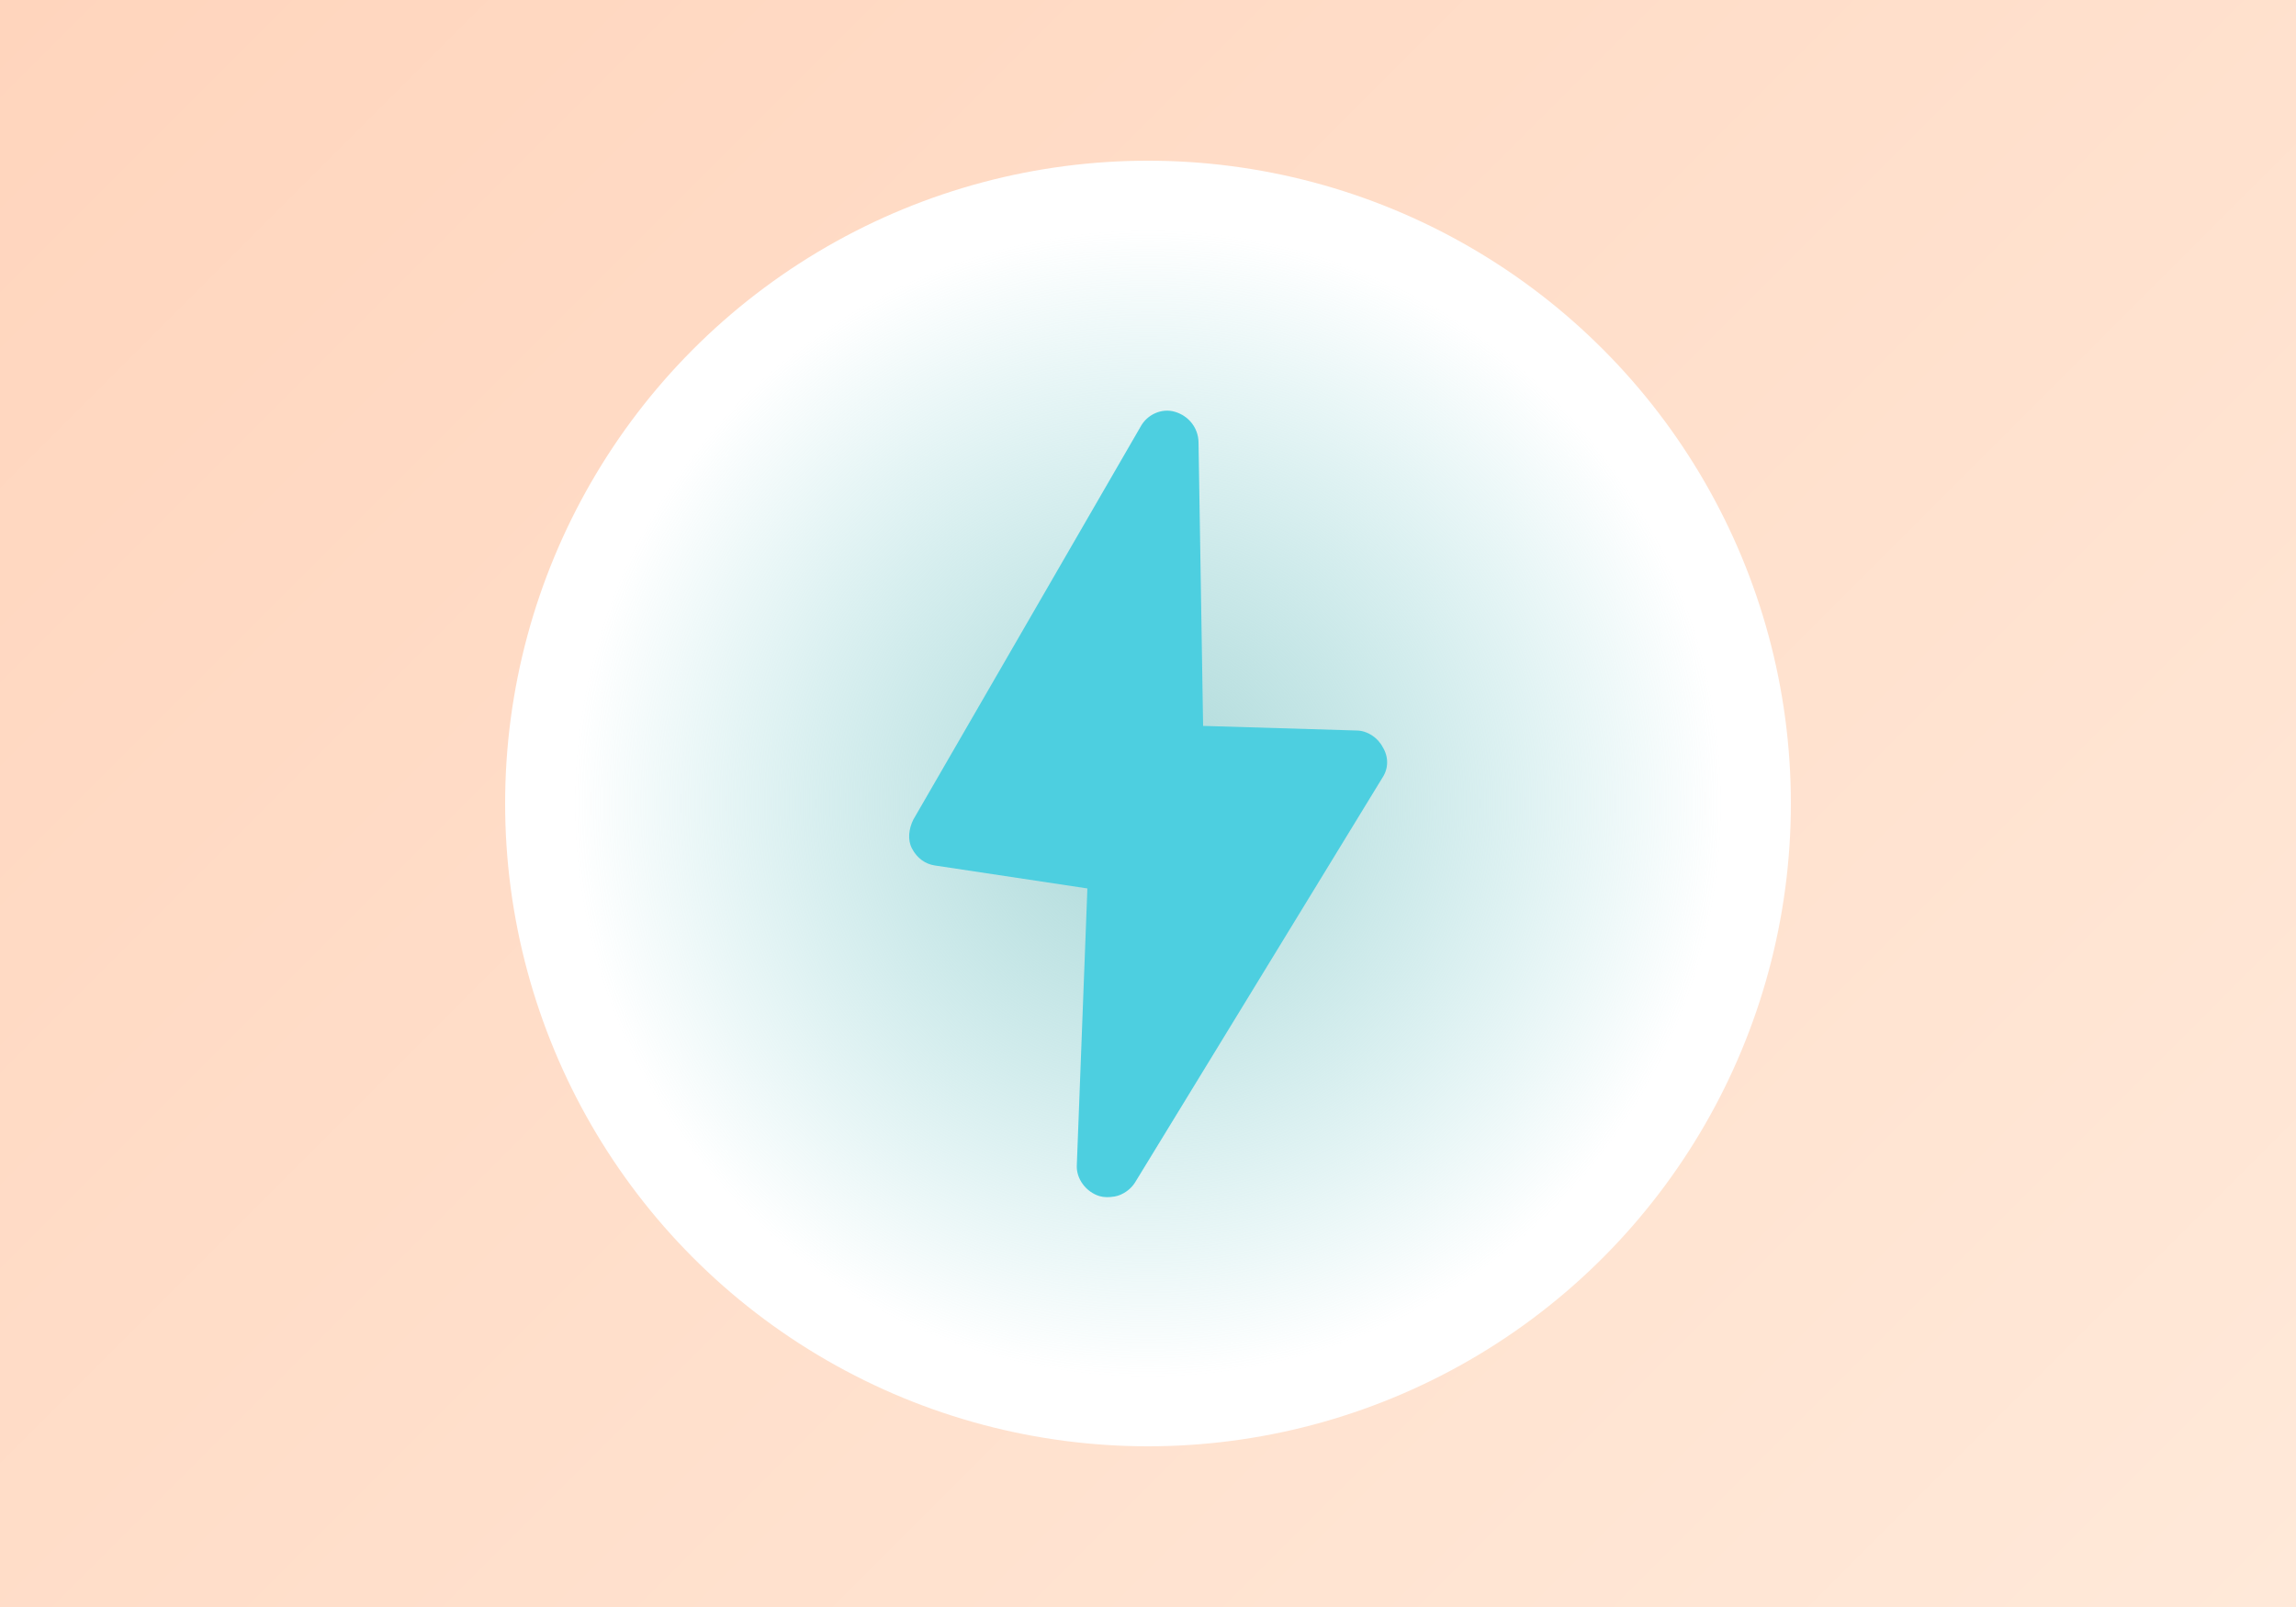 <?xml version="1.0" encoding="utf-8"?>
<!-- Generator: Adobe Illustrator 24.0.1, SVG Export Plug-In . SVG Version: 6.00 Build 0)  -->
<svg version="1.1" id="Слой_1" xmlns="http://www.w3.org/2000/svg" xmlns:xlink="http://www.w3.org/1999/xlink" x="0px" y="0px"
	 viewBox="0 0 500 350" style="enable-background:new 0 0 500 350;" xml:space="preserve">
<rect x="0" y="0" width="500" height="350" fill="#333333" stroke="none"/>
<style type="text/css">
	.st0{fill:url(#SVGID_1_);}
	.st1{opacity:0.99;}
	.st2{fill:#FFFFFF;}
	.st3{fill:url(#SVGID_2_);}
	.st4{fill:#4DCFE0;}
</style>
<g>
	<linearGradient id="SVGID_1_" gradientUnits="userSpaceOnUse" x1="462.5" y1="387.5" x2="37.5" y2="-37.5">
		<stop  offset="0" style="stop-color:#FFE9D9"/>
		<stop  offset="1" style="stop-color:#FFD5BD"/>
	</linearGradient>
	<rect class="st0" width="500" height="350"/>
</g>
<g class="st1">
	<circle class="st2" cx="250" cy="175" r="140"/>
</g>
<radialGradient id="SVGID_2_" cx="250" cy="175" r="125" gradientTransform="matrix(1 0 0 -1 0 350)" gradientUnits="userSpaceOnUse">
	<stop  offset="0" style="stop-color:#ADD8D8"/>
	<stop  offset="1" style="stop-color:#9AD9DB;stop-opacity:0"/>
</radialGradient>
<circle class="st3" cx="250" cy="175" r="125"/>
<path class="st4" d="M301.1,162.7c-1.1-2.1-3.4-3.6-5.7-3.6l-33.4-1l-1-61.9c-0.1-3-2.1-5.6-5.1-6.5c-2.9-0.9-6.1,0.6-7.5,3.2
	l-49.5,85.6c-1,2-1.3,4.4-0.3,6.3c1.1,2.1,2.9,3.4,5,3.7l33.2,5l-2.3,60.2c-0.2,3,2,5.9,4.9,6.8c1,0.3,2.1,0.3,3.3,0.1
	c1.8-0.3,3.6-1.6,4.5-3.1l53.9-88.2C302.4,167.3,302.4,164.8,301.1,162.7z"/>
</svg>
